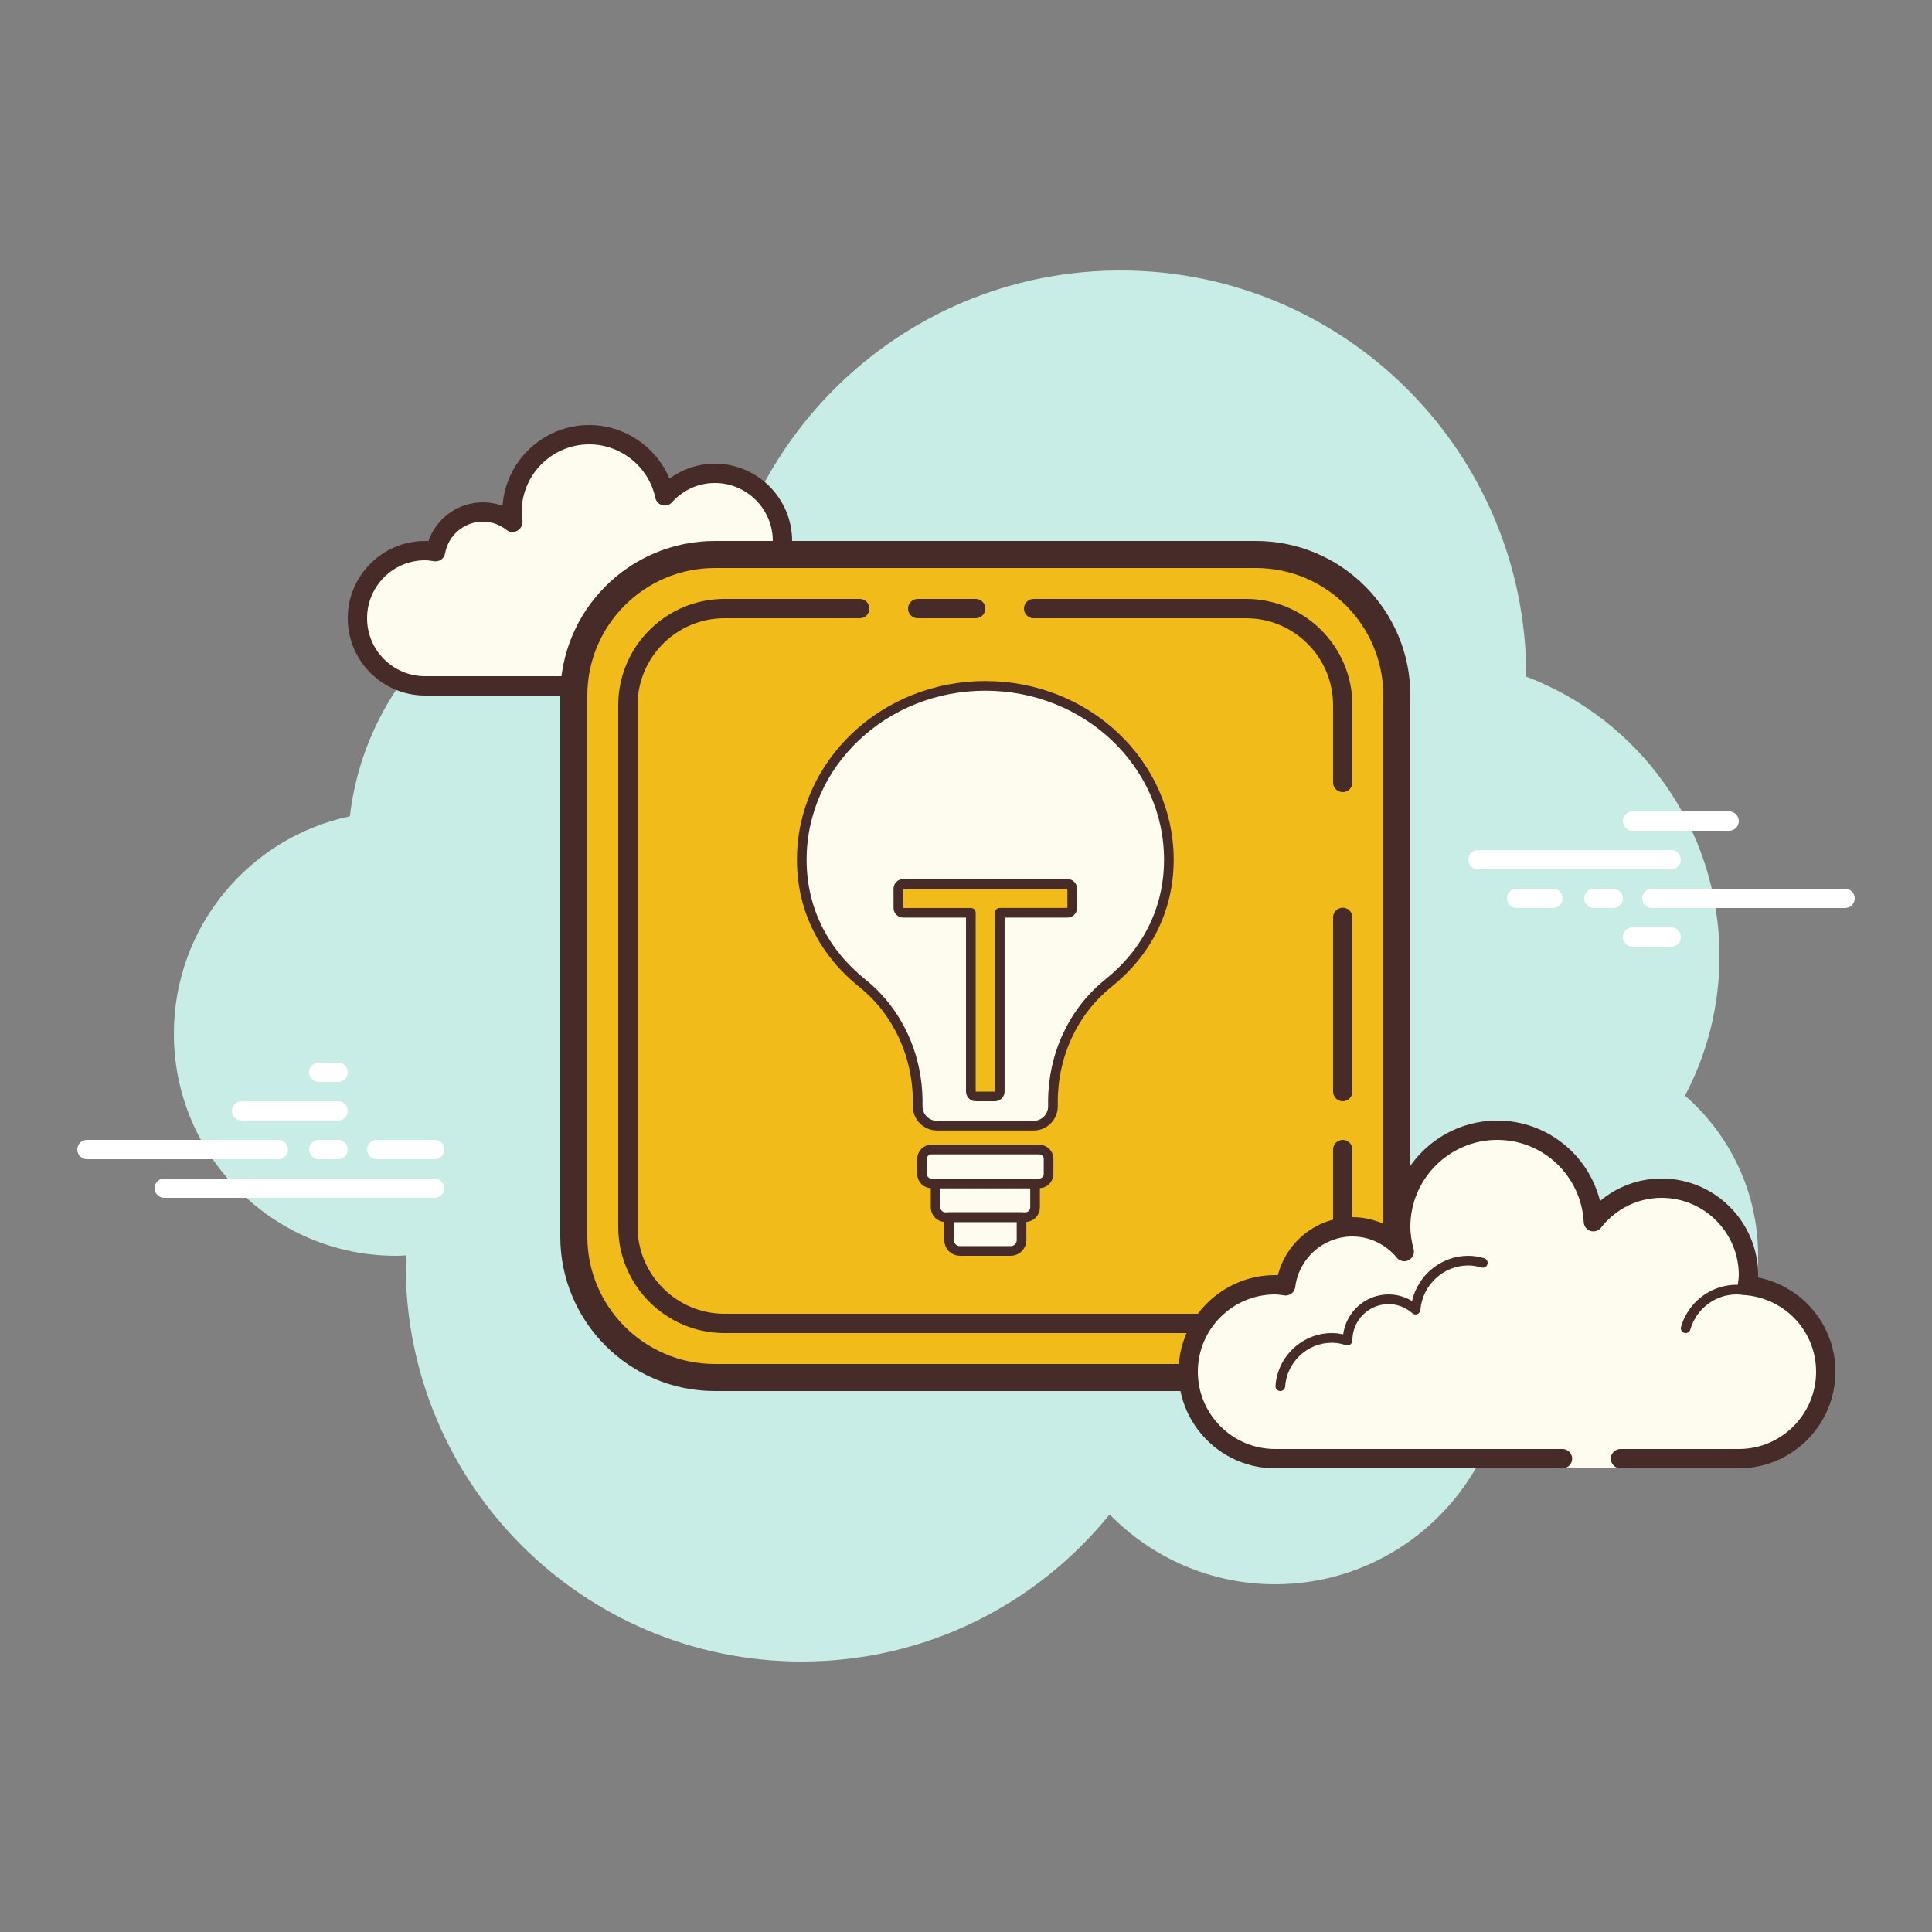 <svg xmlns="http://www.w3.org/2000/svg"  viewBox="0 0 100 100" width="500px" height="500px"><rect x="0" y="0" width="100" height="100" fill="#808080" stroke="none"/><path fill="#c7ede6" d="M87.215,56.71C88.35,54.555,89,52.105,89,49.5c0-6.621-4.159-12.257-10.001-14.478	C78.999,35.015,79,35.008,79,35c0-11.598-9.402-21-21-21c-9.784,0-17.981,6.701-20.313,15.757C36.211,29.272,34.638,29,33,29	c-7.692,0-14.023,5.793-14.89,13.252C12.906,43.353,9,47.969,9,53.5C9,59.851,14.149,65,20.5,65c0.177,0,0.352-0.012,0.526-0.022	C21.022,65.153,21,65.324,21,65.5C21,76.822,30.178,86,41.5,86c6.437,0,12.175-2.972,15.934-7.614C59.612,80.611,62.64,82,66,82	c4.65,0,8.674-2.65,10.666-6.518C77.718,75.817,78.837,76,80,76c6.075,0,11-4.925,11-11C91,61.689,89.53,58.727,87.215,56.71z"/><path fill="#fdfcef" d="M36.5,35.5c0,0,1.567,0,3.5,0s3.5-1.567,3.5-3.5c0-1.781-1.335-3.234-3.055-3.455	C40.473,28.366,40.5,28.187,40.5,28c0-1.933-1.567-3.5-3.5-3.5c-1.032,0-1.95,0.455-2.59,1.165c-0.384-1.808-1.987-3.165-3.91-3.165	c-2.209,0-4,1.791-4,4c0,0.191,0.03,0.374,0.056,0.558C26.128,26.714,25.592,26.5,25,26.5c-1.228,0-2.245,0.887-2.455,2.055	C22.366,28.527,22.187,28.5,22,28.5c-1.933,0-3.5,1.567-3.5,3.5s1.567,3.5,3.5,3.5s7.5,0,7.5,0V36h7V35.5z"/><path fill="#472b29" d="M38.25,31C38.112,31,38,30.888,38,30.75c0-1.223,0.995-2.218,2.218-2.218	c0.034,0.009,0.737-0.001,1.244,0.136c0.133,0.036,0.212,0.173,0.176,0.306c-0.036,0.134-0.173,0.213-0.306,0.176	c-0.444-0.12-1.1-0.12-1.113-0.118c-0.948,0-1.719,0.771-1.719,1.718C38.5,30.888,38.388,31,38.25,31z"/><circle cx="31.5" cy="35.5" r=".5" fill="#472b29"/><path fill="#472b29" d="M40,36h-3.5c-0.276,0-0.5-0.224-0.5-0.5s0.224-0.5,0.5-0.5H40c1.654,0,3-1.346,3-3	c0-1.496-1.125-2.768-2.618-2.959c-0.134-0.018-0.255-0.088-0.336-0.196s-0.115-0.244-0.094-0.377C39.975,28.314,40,28.16,40,28	c0-1.654-1.346-3-3-3c-0.85,0-1.638,0.355-2.219,1c-0.125,0.139-0.321,0.198-0.5,0.148c-0.182-0.049-0.321-0.195-0.36-0.379	C33.58,24.165,32.141,23,30.5,23c-1.93,0-3.5,1.57-3.5,3.5c0,0.143,0.021,0.28,0.041,0.418c0.029,0.203-0.063,0.438-0.242,0.54	s-0.396,0.118-0.556-0.01C25.878,27.155,25.449,27,25,27c-0.966,0-1.792,0.691-1.963,1.644c-0.048,0.267-0.296,0.446-0.569,0.405	C22.314,29.025,22.16,29,22,29c-1.654,0-3,1.346-3,3s1.346,3,3,3h7.5c0.276,0,0.5,0.224,0.5,0.5S29.776,36,29.5,36H22	c-2.206,0-4-1.794-4-4s1.794-4,4-4c0.059,0,0.116,0.002,0.174,0.006C22.588,26.82,23.711,26,25,26c0.349,0,0.689,0.061,1.011,0.18	C26.176,23.847,28.126,22,30.5,22c1.831,0,3.466,1.127,4.153,2.774C35.333,24.276,36.155,24,37,24c2.206,0,4,1.794,4,4	c0,0.048-0.001,0.095-0.004,0.142C42.739,28.59,44,30.169,44,32C44,34.206,42.206,36,40,36z"/><path fill="#472b29" d="M34.5,35c-0.159,0-0.841,0-1,0c-0.276,0-0.5,0.224-0.5,0.5s0.224,0.5,0.5,0.5c0.159,0,0.841,0,1,0	c0.276,0,0.5-0.224,0.5-0.5S34.776,35,34.5,35z"/><path fill="#fff" d="M14.405,60H4.5C4.224,60,4,59.776,4,59.5S4.224,59,4.5,59h9.905c0.276,0,0.5,0.224,0.5,0.5	S14.682,60,14.405,60z"/><path fill="#fff" d="M17.5,60h-1c-0.276,0-0.5-0.224-0.5-0.5s0.224-0.5,0.5-0.5h1c0.276,0,0.5,0.224,0.5,0.5	S17.777,60,17.5,60z"/><path fill="#fff" d="M22.491,62H8.5C8.224,62,8,61.776,8,61.5S8.224,61,8.5,61h13.991c0.276,0,0.5,0.224,0.5,0.5	S22.767,62,22.491,62z"/><path fill="#f1bc19" d="M36.546,29h28.409c3.753,0,6.796,3.043,6.796,6.796v28.409c0,3.753-3.043,6.796-6.796,6.796H36.546	c-3.753,0-6.796-3.043-6.796-6.796V35.796C29.75,32.043,32.793,29,36.546,29z"/><path fill="#fff" d="M17.5,55c-0.177,0-0.823,0-1,0c-0.276,0-0.5,0.224-0.5,0.5s0.224,0.5,0.5,0.5c0.177,0,0.823,0,1,0	c0.276,0,0.5-0.224,0.5-0.5S17.776,55,17.5,55z"/><path fill="#fff" d="M17.5,57c-0.177,0-4.823,0-5,0c-0.276,0-0.5,0.224-0.5,0.5s0.224,0.5,0.5,0.5c0.177,0,4.823,0,5,0	c0.276,0,0.5-0.224,0.5-0.5S17.776,57,17.5,57z"/><path fill="#fff" d="M22.5,59c-0.177,0-2.823,0-3,0c-0.276,0-0.5,0.224-0.5,0.5s0.224,0.5,0.5,0.5c0.177,0,2.823,0,3,0	c0.276,0,0.5-0.224,0.5-0.5S22.776,59,22.5,59z"/><path fill="#fff" d="M86.5,45h-10c-0.276,0-0.5-0.224-0.5-0.5s0.224-0.5,0.5-0.5h10c0.276,0,0.5,0.224,0.5,0.5	S86.776,45,86.5,45z"/><path fill="#fff" d="M95.5,47h-10c-0.276,0-0.5-0.224-0.5-0.5s0.224-0.5,0.5-0.5h10c0.276,0,0.5,0.224,0.5,0.5	S95.777,47,95.5,47z"/><path fill="#fff" d="M83.5,47h-1c-0.276,0-0.5-0.224-0.5-0.5s0.224-0.5,0.5-0.5h1c0.276,0,0.5,0.224,0.5,0.5	S83.776,47,83.5,47z"/><path fill="#fff" d="M80.375,47H78.5c-0.276,0-0.5-0.224-0.5-0.5s0.224-0.5,0.5-0.5h1.875c0.276,0,0.5,0.224,0.5,0.5	S80.651,47,80.375,47z"/><path fill="#fff" d="M89.5,43h-5c-0.276,0-0.5-0.224-0.5-0.5s0.224-0.5,0.5-0.5h5c0.276,0,0.5,0.224,0.5,0.5	S89.777,43,89.5,43z"/><path fill="#fff" d="M86.5,49h-2c-0.276,0-0.5-0.224-0.5-0.5s0.224-0.5,0.5-0.5h2c0.276,0,0.5,0.224,0.5,0.5	S86.776,49,86.5,49z"/><path fill="#472b29" d="M65,29.4c3.639,0,6.6,2.961,6.6,6.6v28c0,3.639-2.961,6.6-6.6,6.6H37c-3.639,0-6.6-2.961-6.6-6.6V36	c0-3.639,2.961-6.6,6.6-6.6H65 M65,28H37c-4.418,0-8,3.582-8,8v28c0,4.418,3.582,8,8,8h28c4.418,0,8-3.582,8-8V36	C73,31.582,69.418,28,65,28L65,28z"/><path fill="#472b29" d="M69.5,41c-0.276,0-0.5-0.224-0.5-0.5v-4c0-2.481-2.019-4.5-4.5-4.5h-11c-0.276,0-0.5-0.224-0.5-0.5	s0.224-0.5,0.5-0.5h11c3.032,0,5.5,2.467,5.5,5.5v4C70,40.776,69.776,41,69.5,41z"/><path fill="#472b29" d="M69.5,57c-0.276,0-0.5-0.224-0.5-0.5v-9.016c0-0.276,0.224-0.5,0.5-0.5s0.5,0.224,0.5,0.5V56.5	C70,56.776,69.776,57,69.5,57z"/><path fill="#472b29" d="M64.5,69h-27c-3.032,0-5.5-2.467-5.5-5.5v-27c0-3.033,2.468-5.5,5.5-5.5h7c0.276,0,0.5,0.224,0.5,0.5	S44.776,32,44.5,32h-7c-2.481,0-4.5,2.019-4.5,4.5v27c0,2.481,2.019,4.5,4.5,4.5h27c2.481,0,4.5-2.019,4.5-4.5v-4	c0-0.276,0.224-0.5,0.5-0.5s0.5,0.224,0.5,0.5v4C70,66.533,67.532,69,64.5,69z"/><path fill="#472b29" d="M50.5,32h-3c-0.276,0-0.5-0.224-0.5-0.5s0.224-0.5,0.5-0.5h3c0.276,0,0.5,0.224,0.5,0.5	S50.776,32,50.5,32z"/><path fill="#fdfcef" d="M60.5,44.5c0-4.971-4.253-9-9.5-9s-9.5,4.029-9.5,9c0,2.645,1.206,4.845,3.125,6.383	c1.85,1.483,2.875,3.765,2.875,6.136v0.245c0,0.552,0.448,1,1,1h5c0.552,0,1-0.448,1-1v-0.245c0-2.371,1.026-4.653,2.875-6.136	C59.294,49.345,60.5,47.145,60.5,44.5z"/><path fill="#fdfcef" d="M53.79,61.25h-5.58c-0.267,0-0.484-0.216-0.484-0.484v-0.783c0-0.267,0.216-0.484,0.484-0.484h5.58	c0.267,0,0.484,0.216,0.484,0.484v0.783C54.273,61.033,54.057,61.25,53.79,61.25z"/><path fill="#fdfcef" d="M53.067,63h-4.133c-0.28,0-0.507-0.227-0.507-0.507V61.25h5.148v1.243	C53.574,62.773,53.347,63,53.067,63z"/><path fill="#fdfcef" d="M52.316,64.749h-2.631c-0.309,0-0.559-0.25-0.559-0.559V63h3.749v1.19	C52.875,64.499,52.624,64.749,52.316,64.749z"/><path fill="none" stroke="#472b29" stroke-linecap="round" stroke-linejoin="round" stroke-miterlimit="10" stroke-width=".5" d="M60.5,44.5c0-4.971-4.253-9-9.5-9s-9.5,4.029-9.5,9c0,2.645,1.206,4.845,3.125,6.383c1.85,1.483,2.875,3.765,2.875,6.136v0.245	c0,0.552,0.448,1,1,1h5c0.552,0,1-0.448,1-1v-0.245c0-2.371,1.026-4.653,2.875-6.136C59.294,49.345,60.5,47.145,60.5,44.5z"/><path fill="none" stroke="#472b29" stroke-linecap="round" stroke-linejoin="round" stroke-miterlimit="10" stroke-width=".5" d="M53.79,61.25h-5.58c-0.267,0-0.484-0.216-0.484-0.484v-0.783c0-0.267,0.216-0.484,0.484-0.484h5.58c0.267,0,0.484,0.216,0.484,0.484	v0.783C54.273,61.033,54.057,61.25,53.79,61.25z"/><path fill="none" stroke="#472b29" stroke-linecap="round" stroke-linejoin="round" stroke-miterlimit="10" stroke-width=".5" d="M53.067,63h-4.133c-0.28,0-0.507-0.227-0.507-0.507V61.25h5.148v1.243C53.574,62.773,53.347,63,53.067,63z"/><path fill="none" stroke="#472b29" stroke-linecap="round" stroke-linejoin="round" stroke-miterlimit="10" stroke-width=".5" d="M52.316,64.749h-2.631c-0.309,0-0.559-0.25-0.559-0.559V63h3.749v1.19C52.875,64.499,52.624,64.749,52.316,64.749z"/><path fill="#f1bc19" d="M55.25,45.749h-8.5c-0.138,0-0.25,0.112-0.25,0.25v0.997c0,0.138,0.112,0.25,0.25,0.25h3.502	c0,0.001-0.001,0.001-0.001,0.002V56.5c0,0.138,0.112,0.25,0.25,0.25h0.997c0.138,0,0.25-0.112,0.25-0.25v-9.252	c0-0.001-0.001-0.001-0.001-0.002h3.502c0.138,0,0.25-0.112,0.25-0.25v-0.997C55.5,45.861,55.388,45.749,55.25,45.749z"/><path fill="none" stroke="#472b29" stroke-linecap="round" stroke-linejoin="round" stroke-miterlimit="10" stroke-width=".5" d="M55.25,45.749h-8.5c-0.138,0-0.25,0.112-0.25,0.25v0.997c0,0.138,0.112,0.25,0.25,0.25h3.502c0,0.001-0.001,0.001-0.001,0.002V56.5	c0,0.138,0.112,0.25,0.25,0.25h0.997c0.138,0,0.25-0.112,0.25-0.25v-9.252c0-0.001-0.001-0.001-0.001-0.002h3.502	c0.138,0,0.25-0.112,0.25-0.25v-0.997C55.5,45.861,55.388,45.749,55.25,45.749z"/><path fill="#fdfcef" d="M83.875,75.5c0,0,3.64,0,6.125,0s4.5-2.015,4.5-4.5c0-2.333-1.782-4.229-4.055-4.455	C90.467,66.364,90.5,66.187,90.5,66c0-2.485-2.015-4.5-4.5-4.5c-1.438,0-2.703,0.686-3.527,1.736C82.333,60.6,80.171,58.5,77.5,58.5	c-2.761,0-5,2.239-5,5c0,0.446,0.077,0.87,0.187,1.282C72.045,64.005,71.086,63.5,70,63.5c-1.781,0-3.234,1.335-3.455,3.055	C66.364,66.533,66.187,66.5,66,66.5c-2.485,0-4.5,2.015-4.5,4.5s2.015,4.5,4.5,4.5s9.5,0,9.5,0h5.375V76h3V75.5z"/><path fill="#472b29" d="M77.5,58c-3.033,0-5.5,2.467-5.5,5.5c0,0.016,0,0.031,0,0.047C71.398,63.192,70.71,63,70,63	c-1.831,0-3.411,1.261-3.858,3.005C66.095,66.002,66.048,66,66,66c-2.757,0-5,2.243-5,5s2.243,5,5,5h14.875	c0.276,0,0.5-0.224,0.5-0.5s-0.224-0.5-0.5-0.5H66c-2.206,0-4-1.794-4-4s1.794-4,4-4c0.117,0,0.23,0.017,0.343,0.032l0.141,0.019	c0.021,0.003,0.041,0.004,0.062,0.004c0.246,0,0.462-0.185,0.495-0.437C67.232,65.125,68.504,64,70,64	c0.885,0,1.723,0.401,2.301,1.1c0.098,0.118,0.241,0.182,0.386,0.182c0.078,0,0.156-0.018,0.228-0.056	c0.209-0.107,0.314-0.346,0.254-0.573C73.054,64.218,73,63.852,73,63.5c0-2.481,2.019-4.5,4.5-4.5c2.381,0,4.347,1.872,4.474,4.263	c0.011,0.208,0.15,0.387,0.349,0.45c0.05,0.016,0.101,0.024,0.152,0.024c0.15,0,0.296-0.069,0.392-0.192	C83.638,62.563,84.779,62,86,62c2.206,0,4,1.794,4,4c0,0.117-0.017,0.23-0.032,0.343l-0.019,0.141	c-0.016,0.134,0.022,0.268,0.106,0.373s0.207,0.172,0.34,0.185C92.451,67.247,94,68.949,94,71c0,2.206-1.794,4-4,4h-6.125	c-0.276,0-0.5,0.224-0.5,0.5s0.224,0.5,0.5,0.5H90c2.757,0,5-2.243,5-5c0-2.397-1.689-4.413-4.003-4.877	C90.999,66.082,91,66.041,91,66c0-2.757-2.243-5-5-5c-1.176,0-2.293,0.416-3.183,1.164C82.219,59.76,80.055,58,77.5,58L77.5,58z"/><path fill="#472b29" d="M76,65c-1.403,0-2.609,0.999-2.913,2.341C72.72,67.119,72.301,67,71.875,67	c-1.202,0-2.198,0.897-2.353,2.068C69.319,69.022,69.126,69,68.938,69c-1.529,0-2.811,1.2-2.918,2.732	C66.01,71.87,66.114,71.99,66.251,72c0.006,0,0.012,0,0.018,0c0.13,0,0.24-0.101,0.249-0.232c0.089-1.271,1.151-2.268,2.419-2.268	c0.229,0,0.47,0.042,0.738,0.127c0.022,0.007,0.045,0.01,0.067,0.01c0.055,0,0.11-0.02,0.156-0.054	C69.962,69.537,70,69.455,70,69.375c0-1.034,0.841-1.875,1.875-1.875c0.447,0,0.885,0.168,1.231,0.473	c0.047,0.041,0.106,0.063,0.165,0.063c0.032,0,0.063-0.006,0.093-0.019c0.088-0.035,0.148-0.117,0.155-0.212	C73.623,66.512,74.712,65.5,76,65.5c0.208,0,0.425,0.034,0.682,0.107c0.023,0.007,0.047,0.01,0.07,0.01	c0.109,0,0.207-0.073,0.239-0.182c0.038-0.133-0.039-0.271-0.172-0.309C76.517,65.04,76.256,65,76,65L76,65z"/><path fill="#472b29" d="M89.883,66.5c-1.326,0-2.508,0.897-2.874,2.182c-0.038,0.133,0.039,0.271,0.172,0.309	C87.205,68.997,87.228,69,87.25,69c0.109,0,0.209-0.072,0.24-0.182C87.795,67.748,88.779,67,89.883,67	c0.117,0,0.23,0.014,0.342,0.029c0.012,0.002,0.023,0.003,0.035,0.003c0.121,0,0.229-0.092,0.246-0.217	c0.019-0.137-0.077-0.263-0.214-0.281C90.158,66.516,90.022,66.5,89.883,66.5L89.883,66.5z"/></svg>